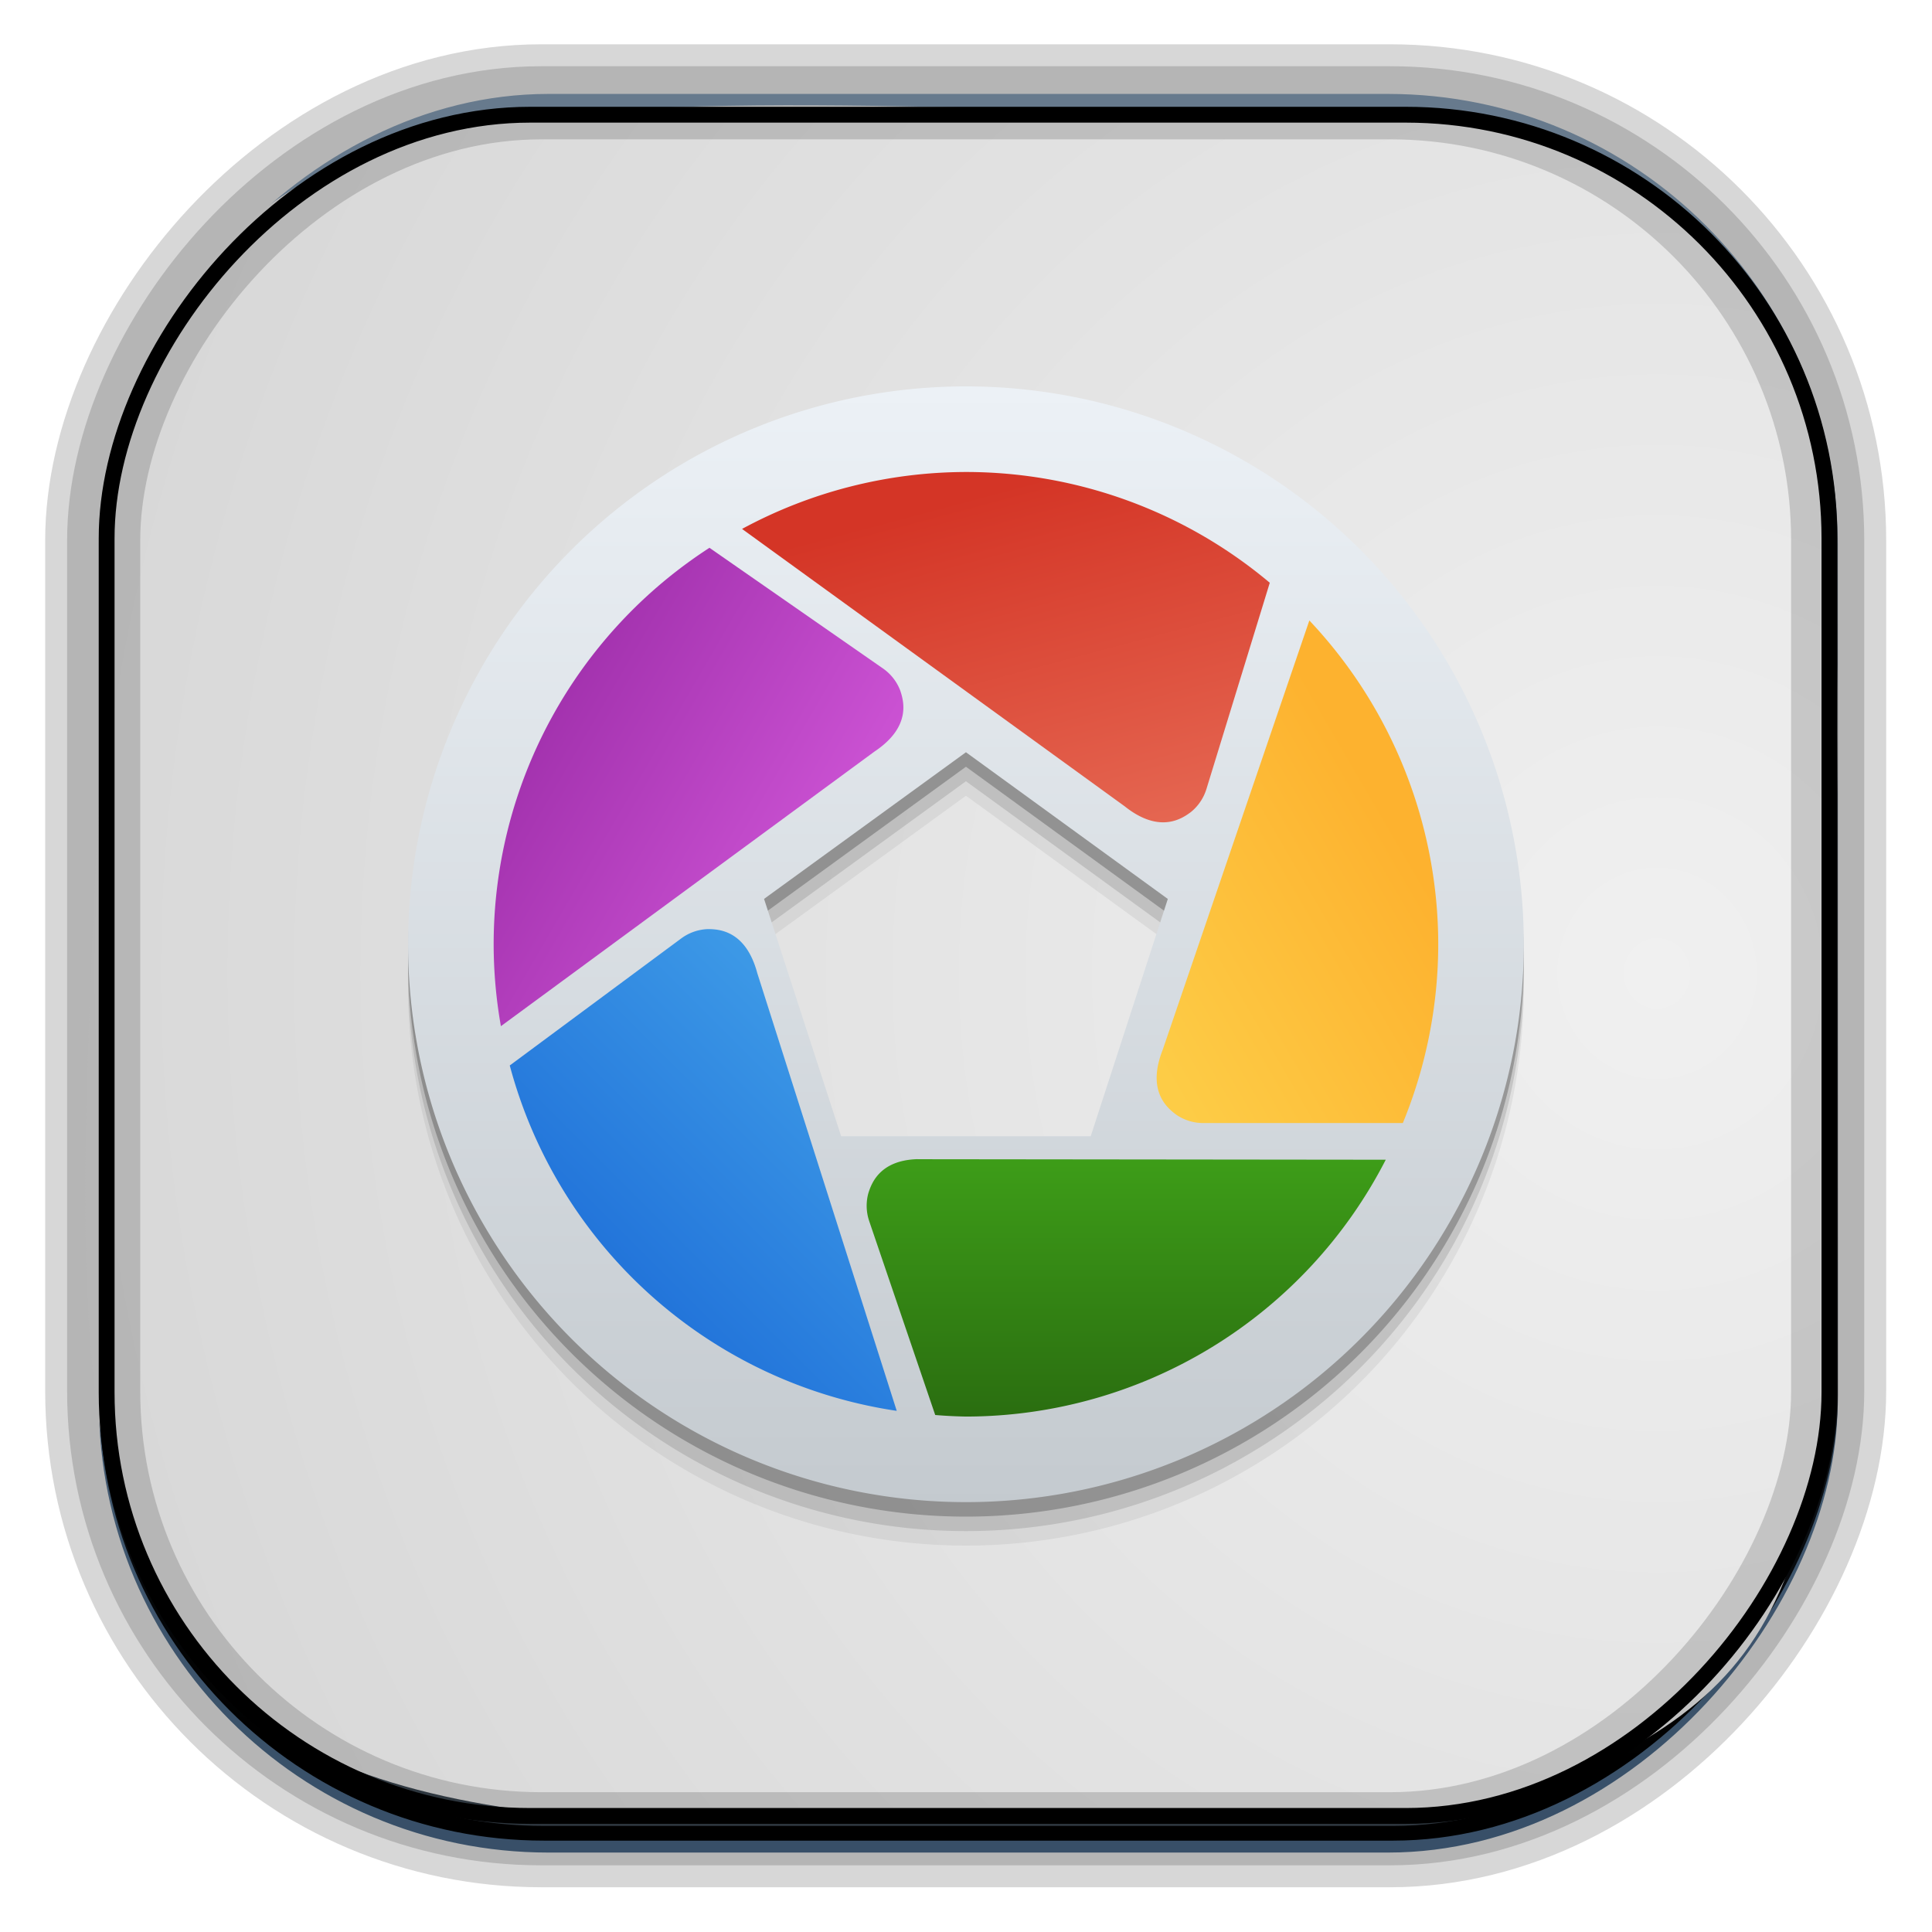 <?xml version="1.0" encoding="UTF-8" standalone="no"?>
<!-- Created with Inkscape (http://www.inkscape.org/) -->
<svg id="svg3449" xmlns:rdf="http://www.w3.org/1999/02/22-rdf-syntax-ns#" xmlns="http://www.w3.org/2000/svg" height="128" width="128" version="1.0" xmlns:cc="http://creativecommons.org/ns#" xmlns:xlink="http://www.w3.org/1999/xlink" xmlns:dc="http://purl.org/dc/elements/1.1/">
 <defs id="defs3451">
  <linearGradient id="linearGradient3514" y2="-9.103" gradientUnits="userSpaceOnUse" x2="66.492" gradientTransform="matrix(.968 0 0 .979 2.179 .166)" y1="-42.638" x1="67.952">
   <stop id="stop4620" style="stop-color:#37414b" offset="0"/>
   <stop id="stop4622" style="stop-color:#37414b;stop-opacity:0" offset="1"/>
  </linearGradient>
  <linearGradient id="linearGradient3516" y2="-11.847" gradientUnits="userSpaceOnUse" x2="58.98" gradientTransform="matrix(.968 0 0 .979 2.179 .166)" y1="-118.55" x1="57.173">
   <stop id="stop4596" offset="0"/>
   <stop id="stop4598" style="stop-opacity:0" offset="1"/>
  </linearGradient>
  <linearGradient id="linearGradient3519" y2="50.369" gradientUnits="userSpaceOnUse" x2="76.558" gradientTransform="matrix(.968 0 0 .979 3.242 -129.19)" y1="13.164" x1="76.558">
   <stop id="stop3392" style="stop-color:#425e7b" offset="0"/>
   <stop id="stop3394" style="stop-color:#7a91a7" offset="1"/>
  </linearGradient>
  <linearGradient id="linearGradient3521" y2="-8.74" gradientUnits="userSpaceOnUse" x2="60.217" gradientTransform="matrix(.968 0 0 .979 2.179 .166)" y1="-123.72" x1="60.395">
   <stop id="stop3392-4-8" style="stop-color:#425e7b" offset="0"/>
   <stop id="stop3394-8-0" style="stop-color:#7a91a7" offset="1"/>
  </linearGradient>
  <linearGradient id="linearGradient11577" y2="8.1" gradientUnits="userSpaceOnUse" y1="6.144" x2="19.387" x1="19.49">
   <stop id="stop10999-9-0" offset="0"/>
   <stop id="stop11001-6-1" style="stop-opacity:0" offset="1"/>
  </linearGradient>
  <radialGradient id="radialGradient3382-9" gradientUnits="userSpaceOnUse" cy="-16.639" cx="2.608" gradientTransform="matrix(9.2228e-8 1.428 -2.291 6.4501e-8 -14.117 4.925)" r="23">
   <stop id="stop6546-7-5" style="stop-color:#f0f0f0" offset="0"/>
   <stop id="stop6548-9-0" style="stop-color:#d2d2d2" offset="1"/>
  </radialGradient>
  <style id="style1246" type="text/css">.fil0 {fill:#1F1A17}</style>
  <style id="style1115" type="text/css">.fil0 {fill:#1F1A17}</style>
  <style id="style3290" type="text/css">.fil2 {fill:#11A861}
    .fil0 {fill:#3777E3}
    .fil1 {fill:#FFCF63}</style>
  <filter id="filter4009-8" height="1.16" width="1.224" color-interpolation-filters="sRGB" y="-.08" x="-.112">
   <feGaussianBlur id="feGaussianBlur4011-6" stdDeviation="6.78"/>
  </filter>
  <filter id="filter4005-7" height="1.153" width="1.245" color-interpolation-filters="sRGB" y="-.076" x="-.122">
   <feGaussianBlur id="feGaussianBlur4007-7" stdDeviation="6.78"/>
  </filter>
  <filter id="filter4001-9" height="1.257" width="1.15" color-interpolation-filters="sRGB" y="-.129" x="-.075">
   <feGaussianBlur id="feGaussianBlur4003-7" stdDeviation="6.78"/>
  </filter>
  <filter id="filter3997-0" height="1.221" width="1.163" color-interpolation-filters="sRGB" y="-.11" x="-.082">
   <feGaussianBlur id="feGaussianBlur3999-7" stdDeviation="6.78"/>
  </filter>
  <filter id="filter3993-8" height="1.145" width="1.298" color-interpolation-filters="sRGB" y="-.072" x="-.149">
   <feGaussianBlur id="feGaussianBlur3995-4" stdDeviation="6.78"/>
  </filter>
  <filter id="filter3989-9" color-interpolation-filters="sRGB">
   <feGaussianBlur id="feGaussianBlur3991-1" stdDeviation="6.78"/>
  </filter>
  <filter id="filter3985-9" height="1.311" width="1.144" color-interpolation-filters="sRGB" y="-.155" x="-.072">
   <feGaussianBlur id="feGaussianBlur3987-0" stdDeviation="6.78"/>
  </filter>
  <filter id="filter4009" height="1.16" width="1.224" color-interpolation-filters="sRGB" y="-.08" x="-.112">
   <feGaussianBlur id="feGaussianBlur4011" stdDeviation="6.78"/>
  </filter>
  <filter id="filter4005" height="1.153" width="1.245" color-interpolation-filters="sRGB" y="-.076" x="-.122">
   <feGaussianBlur id="feGaussianBlur4007" stdDeviation="6.78"/>
  </filter>
  <filter id="filter4001" height="1.257" width="1.15" color-interpolation-filters="sRGB" y="-.129" x="-.075">
   <feGaussianBlur id="feGaussianBlur4003" stdDeviation="6.78"/>
  </filter>
  <filter id="filter3997" height="1.221" width="1.163" color-interpolation-filters="sRGB" y="-.11" x="-.082">
   <feGaussianBlur id="feGaussianBlur3999" stdDeviation="6.78"/>
  </filter>
  <filter id="filter3993" height="1.145" width="1.298" color-interpolation-filters="sRGB" y="-.072" x="-.149">
   <feGaussianBlur id="feGaussianBlur3995" stdDeviation="6.78"/>
  </filter>
  <filter id="filter3989" color-interpolation-filters="sRGB">
   <feGaussianBlur id="feGaussianBlur3991" stdDeviation="6.78"/>
  </filter>
  <filter id="filter3985" height="1.311" width="1.144" color-interpolation-filters="sRGB" y="-.155" x="-.072">
   <feGaussianBlur id="feGaussianBlur3987" stdDeviation="6.78"/>
  </filter>
  <linearGradient id="linearGradient13954" y2="1013" gradientUnits="userSpaceOnUse" x2="34.5" gradientTransform="matrix(2 0 0 2 257.53 -1990.4)" y1="1043.9" x1="34.5">
   <stop id="stop4370" style="stop-color:#c4cacf" offset="0"/>
   <stop id="stop4372" style="stop-color:#ecf1f6" offset="1"/>
  </linearGradient>
  <linearGradient id="linearGradient13956" y2="1027.4" gradientUnits="userSpaceOnUse" x2="22.341" gradientTransform="matrix(2 0 0 2 257.53 -1990.4)" y1="1020.8" x1="10.965">
   <stop id="stop4413" style="stop-color:#9a2ba6" offset="0"/>
   <stop id="stop4415" style="stop-color:#d85cdf" offset="1"/>
  </linearGradient>
  <linearGradient id="linearGradient13958" y2="1025" gradientUnits="userSpaceOnUse" x2="29.306" gradientTransform="matrix(2 0 0 2 257.53 -1990.4)" y1="1015.3" x1="26.719">
   <stop id="stop4429" style="stop-color:#d43526" offset="0"/>
   <stop id="stop4431" style="stop-color:#e56651" offset="1"/>
  </linearGradient>
  <linearGradient id="linearGradient13960" y2="1034.4" gradientUnits="userSpaceOnUse" x2="29.25" gradientTransform="matrix(2 0 0 2 257.53 -1990.4)" y1="1041.5" x1="29.25">
   <stop id="stop4384" style="stop-color:#2a6d10" offset="0"/>
   <stop id="stop4386-83" style="stop-color:#3d9c18" offset="1"/>
  </linearGradient>
  <linearGradient id="linearGradient13962" y2="1031.6" gradientUnits="userSpaceOnUse" x2="29.274" gradientTransform="matrix(2 0 0 2 257.53 -1990.4)" y1="1027.1" x1="37">
   <stop id="stop4419" style="stop-color:#fdb22f" offset="0"/>
   <stop id="stop4421" style="stop-color:#fdcc46" offset="1"/>
  </linearGradient>
  <linearGradient id="linearGradient13964" y2="1028.3" gradientUnits="userSpaceOnUse" x2="22.097" gradientTransform="matrix(2 0 0 2 257.53 -1990.4)" y1="1039" x1="11.402">
   <stop id="stop4392" style="stop-color:#1866d5" offset="0"/>
   <stop id="stop4394" style="stop-color:#46a6eb" offset="1"/>
  </linearGradient>
 </defs>
 <rect id="rect892-2-7-1" style="opacity:.159;stroke:#000;stroke-width:7.751;fill:none" transform="scale(1,-1)" ry="28.993" height="114.35" width="114.22" y="-121.16" x="6.869"/>
 <rect id="rect892" style="stroke:url(#linearGradient3521);stroke-width:.974;fill:url(#linearGradient3519)" transform="scale(1,-1)" ry="29.296" height="115.54" width="114.22" y="-122.25" x="7.039"/>
 <rect id="rect892-2" style="stroke:url(#linearGradient3516);stroke-width:.974;fill:url(#linearGradient3514)" transform="scale(1,-1)" ry="28.993" height="114.35" width="114.22" y="-121.46" x="7.06"/>
 <g id="g14613" transform="matrix(0 2.683 -2.71 0 126.94 .046)">
  <g id="layer1-7" transform="matrix(.991 0 0 1.485 .231 -6.516)">
   <path id="path4322" d="m27.794 5.742c12.14 0.014 14.403 0.84 17.099 5.774 0.323 2.66 0.151 5.345 0.107 8.495 1.652 17.048-7.327 14.594-31.941 14.125-12.933-1.192-10.645-7.029-10.337-22.467 3.037-7.207 10.203-5.863 25.072-5.928z" style="fill-rule:evenodd;fill:url(#radialGradient3382-9)"/>
  </g>
 </g>
 <rect id="rect892-2-7-8" style="opacity:.159;stroke:#000;stroke-width:4.845;fill:none" transform="scale(1,-1)" ry="28.993" height="114.35" width="114.22" y="-121.16" x="6.869"/>
 <rect id="rect892-2-7-2-9" ry="28.067" style="stroke:#000;stroke-width:1.049;fill:none" transform="scale(1,-1)" height="112.71" width="114.14" y="-120.31" x="7.065"/>
 <g id="g17906" transform="matrix(2.344 0 0 2.254 224.79 41.695)"></g>
 <g id="g13943" transform="matrix(1.2 0 0 1.2 -302.64 -16.974)">
  <path id="path4380" style="fill-opacity:.059" d="m305.53 37.878a30.8 30.8 0 0 0 -30.8 30.8 30.8 30.8 0 0 0 30.8 30.8 30.8 30.8 0 0 0 30.8 -30.8 30.8 30.8 0 0 0 -30.8 -30.8zm0.001 20.199 11.145 8.099-4.258 13.103-13.778-0.001-4.256-13.104 11.147-8.097z"/>
  <path id="path4378" style="fill-opacity:.118" d="m305.53 37.078a30.8 30.8 0 0 0 -30.8 30.8 30.8 30.8 0 0 0 30.8 30.8 30.8 30.8 0 0 0 30.8 -30.8 30.8 30.8 0 0 0 -30.8 -30.8zm0.001 20.199 11.145 8.099-4.258 13.103-13.778-0.001-4.256-13.104 11.147-8.097z"/>
  <path id="path4374" style="fill-opacity:.235" d="m305.53 36.278a30.8 30.8 0 0 0 -30.8 30.8 30.8 30.8 0 0 0 30.8 30.8 30.8 30.8 0 0 0 30.8 -30.8 30.8 30.8 0 0 0 -30.8 -30.8zm0.001 20.199 11.145 8.099-4.258 13.103-13.778-0.001-4.256-13.104 11.147-8.097z"/>
  <path id="path4281" style="fill:url(#linearGradient13954)" d="m305.53 35.478a30.8 30.8 0 0 0 -30.8 30.8 30.8 30.8 0 0 0 30.8 30.8 30.8 30.8 0 0 0 30.8 -30.8 30.8 30.8 0 0 0 -30.8 -30.8zm0.001 20.199 11.145 8.099-4.258 13.103-13.778-0.001-4.256-13.104 11.147-8.097z"/>
  <path id="path4310" style="fill:url(#linearGradient13956)" d="m291.37 44.389a26.075 26.075 0 0 0 -11.915 21.89 26.075 26.075 0 0 0 0.4 4.522l20.621-15.159c2.07-1.378 1.608-2.833 1.423-3.383-0.184-0.474-0.507-0.901-0.958-1.214l-9.571-6.656z"/>
  <path id="path4314" style="fill:url(#linearGradient13958)" d="m305.53 40.204a26.075 26.075 0 0 0 -12.361 3.143l21.121 15.311c1.943 1.552 3.189 0.668 3.655 0.324 0.396-0.32 0.704-0.757 0.865-1.282l3.495-11.38a26.075 26.075 0 0 0 -16.78 -6.116z"/>
  <path id="path4302" style="fill:url(#linearGradient13960)" d="m302.85 78.142c-2.102 0.064-2.544 1.366-2.709 1.884-0.133 0.491-0.126 1.026 0.051 1.546l3.642 10.696a26.075 26.075 0 0 0 1.699 0.086 26.075 26.075 0 0 0 23.175 -14.18l-25.415-0.028h-0.443z"/>
  <path id="path4318" style="fill:url(#linearGradient13962)" d="m324.49 48.401-8.098 23.708c-0.913 2.314 0.298 3.244 0.764 3.59 0.422 0.284 0.931 0.45 1.48 0.45l11.016-0.001a26.075 26.075 0 0 0 1.954 -9.869 26.075 26.075 0 0 0 -7.116 -17.877z"/>
  <path id="path4332" style="fill:url(#linearGradient13964)" d="m291.26 65.442c-0.508 0.022-1.016 0.192-1.457 0.52l-9.459 7.008a26.075 26.075 0 0 0 21.365 19.069l-7.699-24.167c-0.644-2.402-2.17-2.43-2.75-2.43z"/>
 </g>
 <path id="path3095" d="m324.39 135.62c-45.381 3.274-125.15 80.453-113.93 80.062 92.777-3.234 150.73 2.105 223.12 24.581 10.719 3.328-11.566-97.11-109.18-104.64z" style="filter:url(#filter3985);enable-background:new;display:none;fill:#dbdbdb" transform="matrix(.178 0 0 .178 5.658 26.512)"/>
 <path id="path3097" d="m186.38 72.15c-25.8 37.48-29.04 184.14-22.38 175.11 54.89-74.46 186.45-166.41 264.91-203.43 96.99-45.773-185.1-40.189-242.53 28.32z" style="stroke-width:0;filter:url(#filter3989);enable-background:new;display:none;fill:#dbdbdb" transform="matrix(.178 0 0 .178 5.658 26.512)"/>
 <path id="path3099" d="m69.552 231.68c14.867 43 110.01 100.17 106.74 89.43-27.05-88.8-36.84-146.17-33.79-221.91 0.45-11.213-90.845 36.22-72.948 132.48z" style="filter:url(#filter3993);enable-background:new;display:none;fill:#dbdbdb" transform="matrix(.178 0 0 .178 5.658 26.512)"/>
 <path id="path3101" d="m81.977 372.85c42.137 17.165 147.84-16.699 137.61-21.316-84.613-38.194-134.2-68.649-189.15-120.86-8.136-7.731-32.643 92.188 51.541 142.18z" style="filter:url(#filter3997);enable-background:new;display:none;fill:#dbdbdb" transform="matrix(.178 0 0 .178 5.658 26.512)"/>
 <path id="path3103" d="m203.89 453.63c40.287-21.145 82.546-123.78 72.421-118.94-83.746 40.058-139 58.333-214.34 66.674-11.155 1.235 49.428 84.386 141.92 52.263z" style="filter:url(#filter4001);enable-background:new;display:none;fill:#dbdbdb" transform="matrix(.178 0 0 .178 5.658 26.512)"/>
 <path id="path3105" d="m345.96 410.03c9.841-44.421-41.301-142.93-44.134-132.07-23.435 89.827-45.125 143.83-87.365 206.77-6.255 9.319 96.362 16.69 131.5-74.696z" style="filter:url(#filter4005);enable-background:new;display:none;fill:#dbdbdb" transform="matrix(.178 0 0 .178 5.658 26.512)"/>
 <path id="path3107" d="m401.89 270.24c-27.37-36.34-135.48-61.47-129.07-52.26 53.056 76.178 80.014 127.75 100.41 200.76 3.02 10.809 75.297-62.406 28.659-148.49z" style="filter:url(#filter4009);enable-background:new;display:none;fill:#dbdbdb" transform="matrix(.178 0 0 .178 5.658 26.512)"/>
 <path id="path3095-7" d="m324.39 135.62c-45.381 3.274-125.15 80.453-113.93 80.062 92.777-3.234 150.73 2.105 223.12 24.581 10.719 3.328-11.566-97.11-109.18-104.64z" style="filter:url(#filter3985-9);enable-background:new;display:none;fill:#dbdbdb" transform="matrix(.178 0 0 .178 -472.59 -18.987)"/>
 <path id="path3097-4" d="m186.38 72.15c-25.8 37.48-29.04 184.14-22.38 175.11 54.89-74.46 186.45-166.41 264.91-203.43 96.99-45.773-185.1-40.189-242.53 28.32z" style="stroke-width:0;filter:url(#filter3989-9);enable-background:new;display:none;fill:#dbdbdb" transform="matrix(.178 0 0 .178 -472.59 -18.987)"/>
 <path id="path3099-9" d="m69.552 231.68c14.867 43 110.01 100.17 106.74 89.43-27.05-88.8-36.84-146.17-33.79-221.91 0.45-11.213-90.845 36.22-72.948 132.48z" style="filter:url(#filter3993-8);enable-background:new;display:none;fill:#dbdbdb" transform="matrix(.178 0 0 .178 -472.59 -18.987)"/>
 <path id="path3101-4" d="m81.977 372.85c42.137 17.165 147.84-16.699 137.61-21.316-84.613-38.194-134.2-68.649-189.15-120.86-8.136-7.731-32.643 92.188 51.541 142.18z" style="filter:url(#filter3997-0);enable-background:new;display:none;fill:#dbdbdb" transform="matrix(.178 0 0 .178 -472.59 -18.987)"/>
 <path id="path3103-3" d="m203.89 453.63c40.287-21.145 82.546-123.78 72.421-118.94-83.746 40.058-139 58.333-214.34 66.674-11.155 1.235 49.428 84.386 141.92 52.263z" style="filter:url(#filter4001-9);enable-background:new;display:none;fill:#dbdbdb" transform="matrix(.178 0 0 .178 -472.59 -18.987)"/>
 <path id="path3105-1" d="m345.96 410.03c9.841-44.421-41.301-142.93-44.134-132.07-23.435 89.827-45.125 143.83-87.365 206.77-6.255 9.319 96.362 16.69 131.5-74.696z" style="filter:url(#filter4005-7);enable-background:new;display:none;fill:#dbdbdb" transform="matrix(.178 0 0 .178 -472.59 -18.987)"/>
 <path id="path3107-0" d="m401.89 270.24c-27.37-36.34-135.48-61.47-129.07-52.26 53.056 76.178 80.014 127.75 100.41 200.76 3.02 10.809 75.297-62.406 28.659-148.49z" style="filter:url(#filter4009-8);enable-background:new;display:none;fill:#dbdbdb" transform="matrix(.178 0 0 .178 -472.59 -18.987)"/>
</svg>
